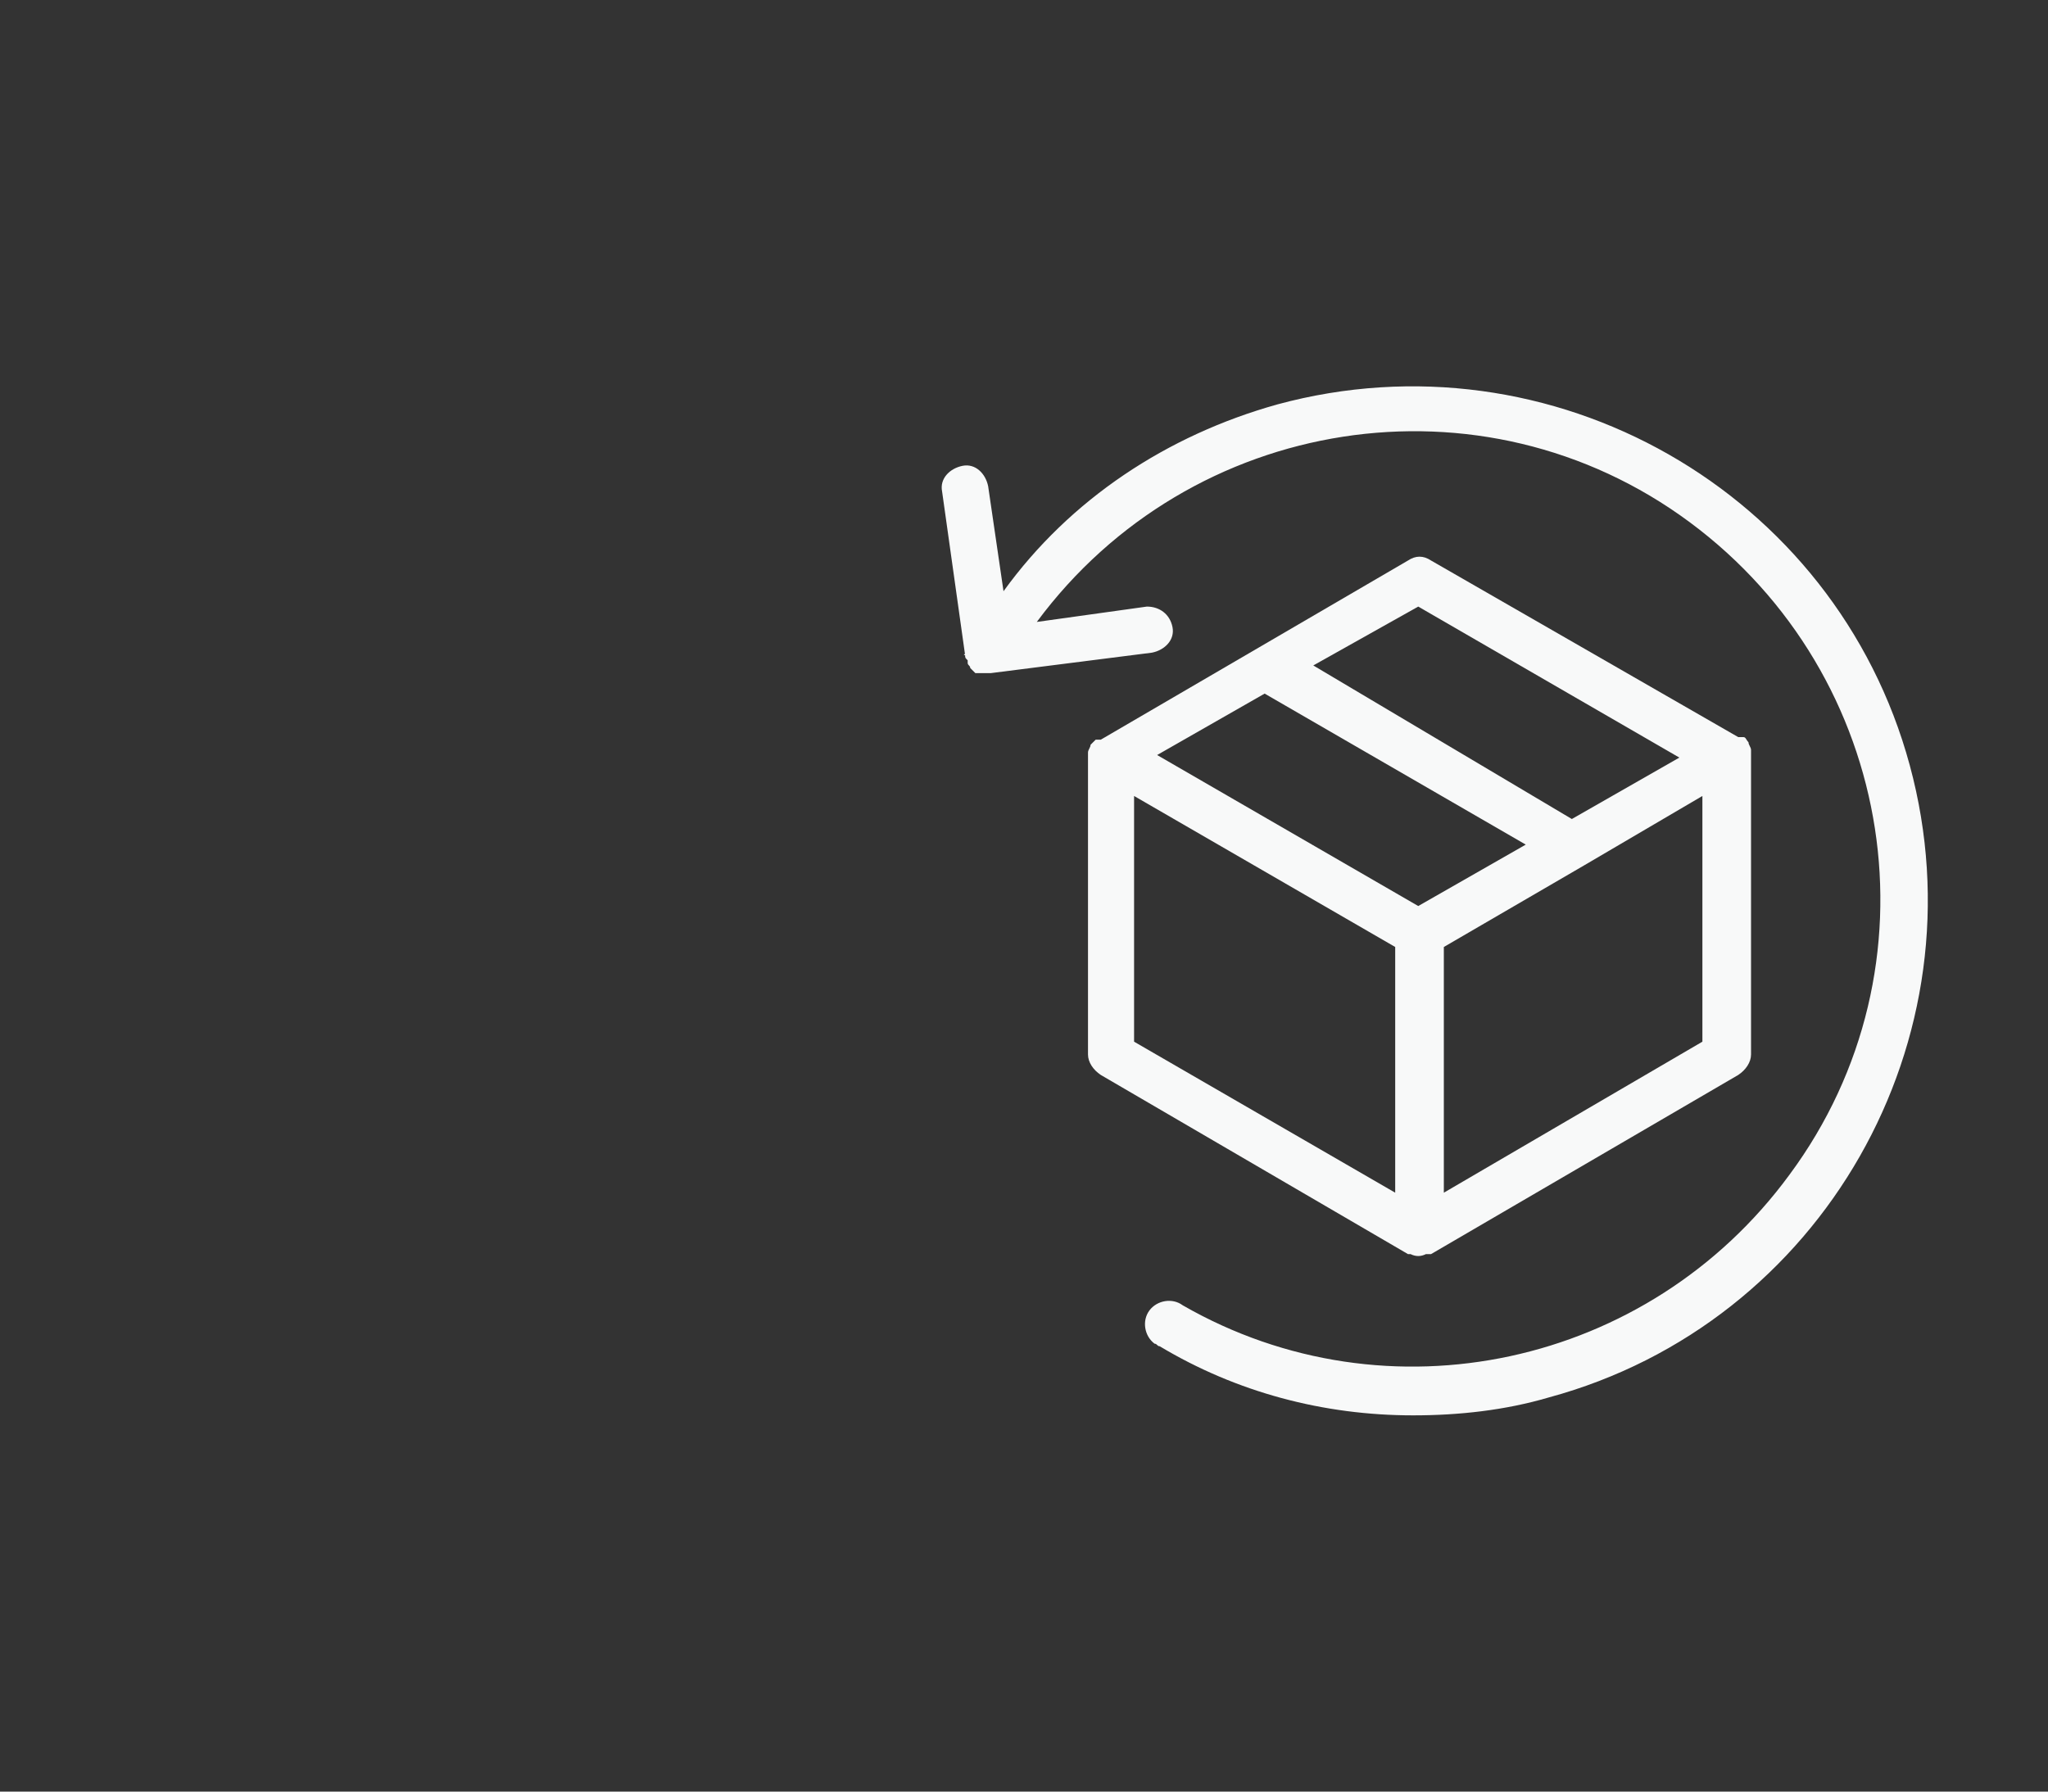 <?xml version="1.0" encoding="utf-8"?>
<!-- Generator: Adobe Illustrator 24.0.3, SVG Export Plug-In . SVG Version: 6.00 Build 0)  -->
<svg version="1.1" id="Calque_1" xmlns="http://www.w3.org/2000/svg" xmlns:xlink="http://www.w3.org/1999/xlink" x="0px" y="0px"
	 viewBox="0 0 80 70" style="enable-background:new 0 0 80 70;" xml:space="preserve">
<rect x="0" y="0" width="80" height="70" fill="#333333" stroke="none"/>
<style type="text/css">
	.st0{fill:#F8F9F9;}
</style>
<title>Plan de travail 1 copie</title>
<path class="st0" d="M42.5,41.2c0,0.3,0.2,0.6,0.5,0.8l12,7l0,0h0.1c0.2,0.1,0.4,0.1,0.6,0h0.1c0,0,0,0,0.1,0l12-7
	c0.3-0.2,0.5-0.5,0.5-0.8V29.5c0,0,0,0,0-0.1s0,0,0-0.1s-0.1-0.2-0.1-0.3l0,0c-0.1-0.1-0.1-0.2-0.2-0.2H68c0,0,0,0-0.1,0l-12-6.9
	c-0.3-0.2-0.6-0.2-0.9,0l-12,7h-0.1c0,0,0,0-0.1,0c-0.1,0.1-0.2,0.2-0.2,0.2l0,0c0,0.1-0.1,0.2-0.1,0.3v0.1v0.1L42.5,41.2z
	 M44.3,31.1L54.5,37v9.6l-10.2-5.9V31.1z M49.4,27.1L59.6,33l-4.2,2.4l-10.2-5.9L49.4,27.1z M56.4,46.6V37l5.5-3.2l0,0l4.6-2.7v9.6
	L56.4,46.6z M55.4,23.7l10.2,5.9L61.4,32l-10.1-6L55.4,23.7z"/>
<path class="st0" d="M37.7,25.6c0,0.1,0,0.1,0.1,0.2v0.1c0,0.1,0.1,0.1,0.1,0.2l0.1,0.1l0.1,0.1h0.1h0.1c0.1,0,0.2,0,0.2,0h0.2
	l6.3-0.8c0.5-0.1,0.9-0.5,0.8-1c-0.1-0.5-0.5-0.8-1-0.8l-4.3,0.6c6-8.1,17.4-9.9,25.5-3.9s9.9,17.4,3.9,25.5
	c-5.5,7.5-15.7,9.7-23.7,5.1c-0.4-0.3-1-0.2-1.3,0.2s-0.2,1,0.2,1.3c0.1,0,0.1,0.1,0.2,0.1c3,1.8,6.4,2.7,9.9,2.7
	c1.8,0,3.6-0.2,5.3-0.7c10.7-2.9,17-14,14.1-24.7s-14-17-24.7-14.1c-4.3,1.2-8.1,3.7-10.7,7.3L38.6,19c-0.1-0.5-0.5-0.9-1-0.8
	s-0.9,0.5-0.8,1L37.7,25.6C37.6,25.6,37.7,25.5,37.7,25.6z"/>
</svg>
